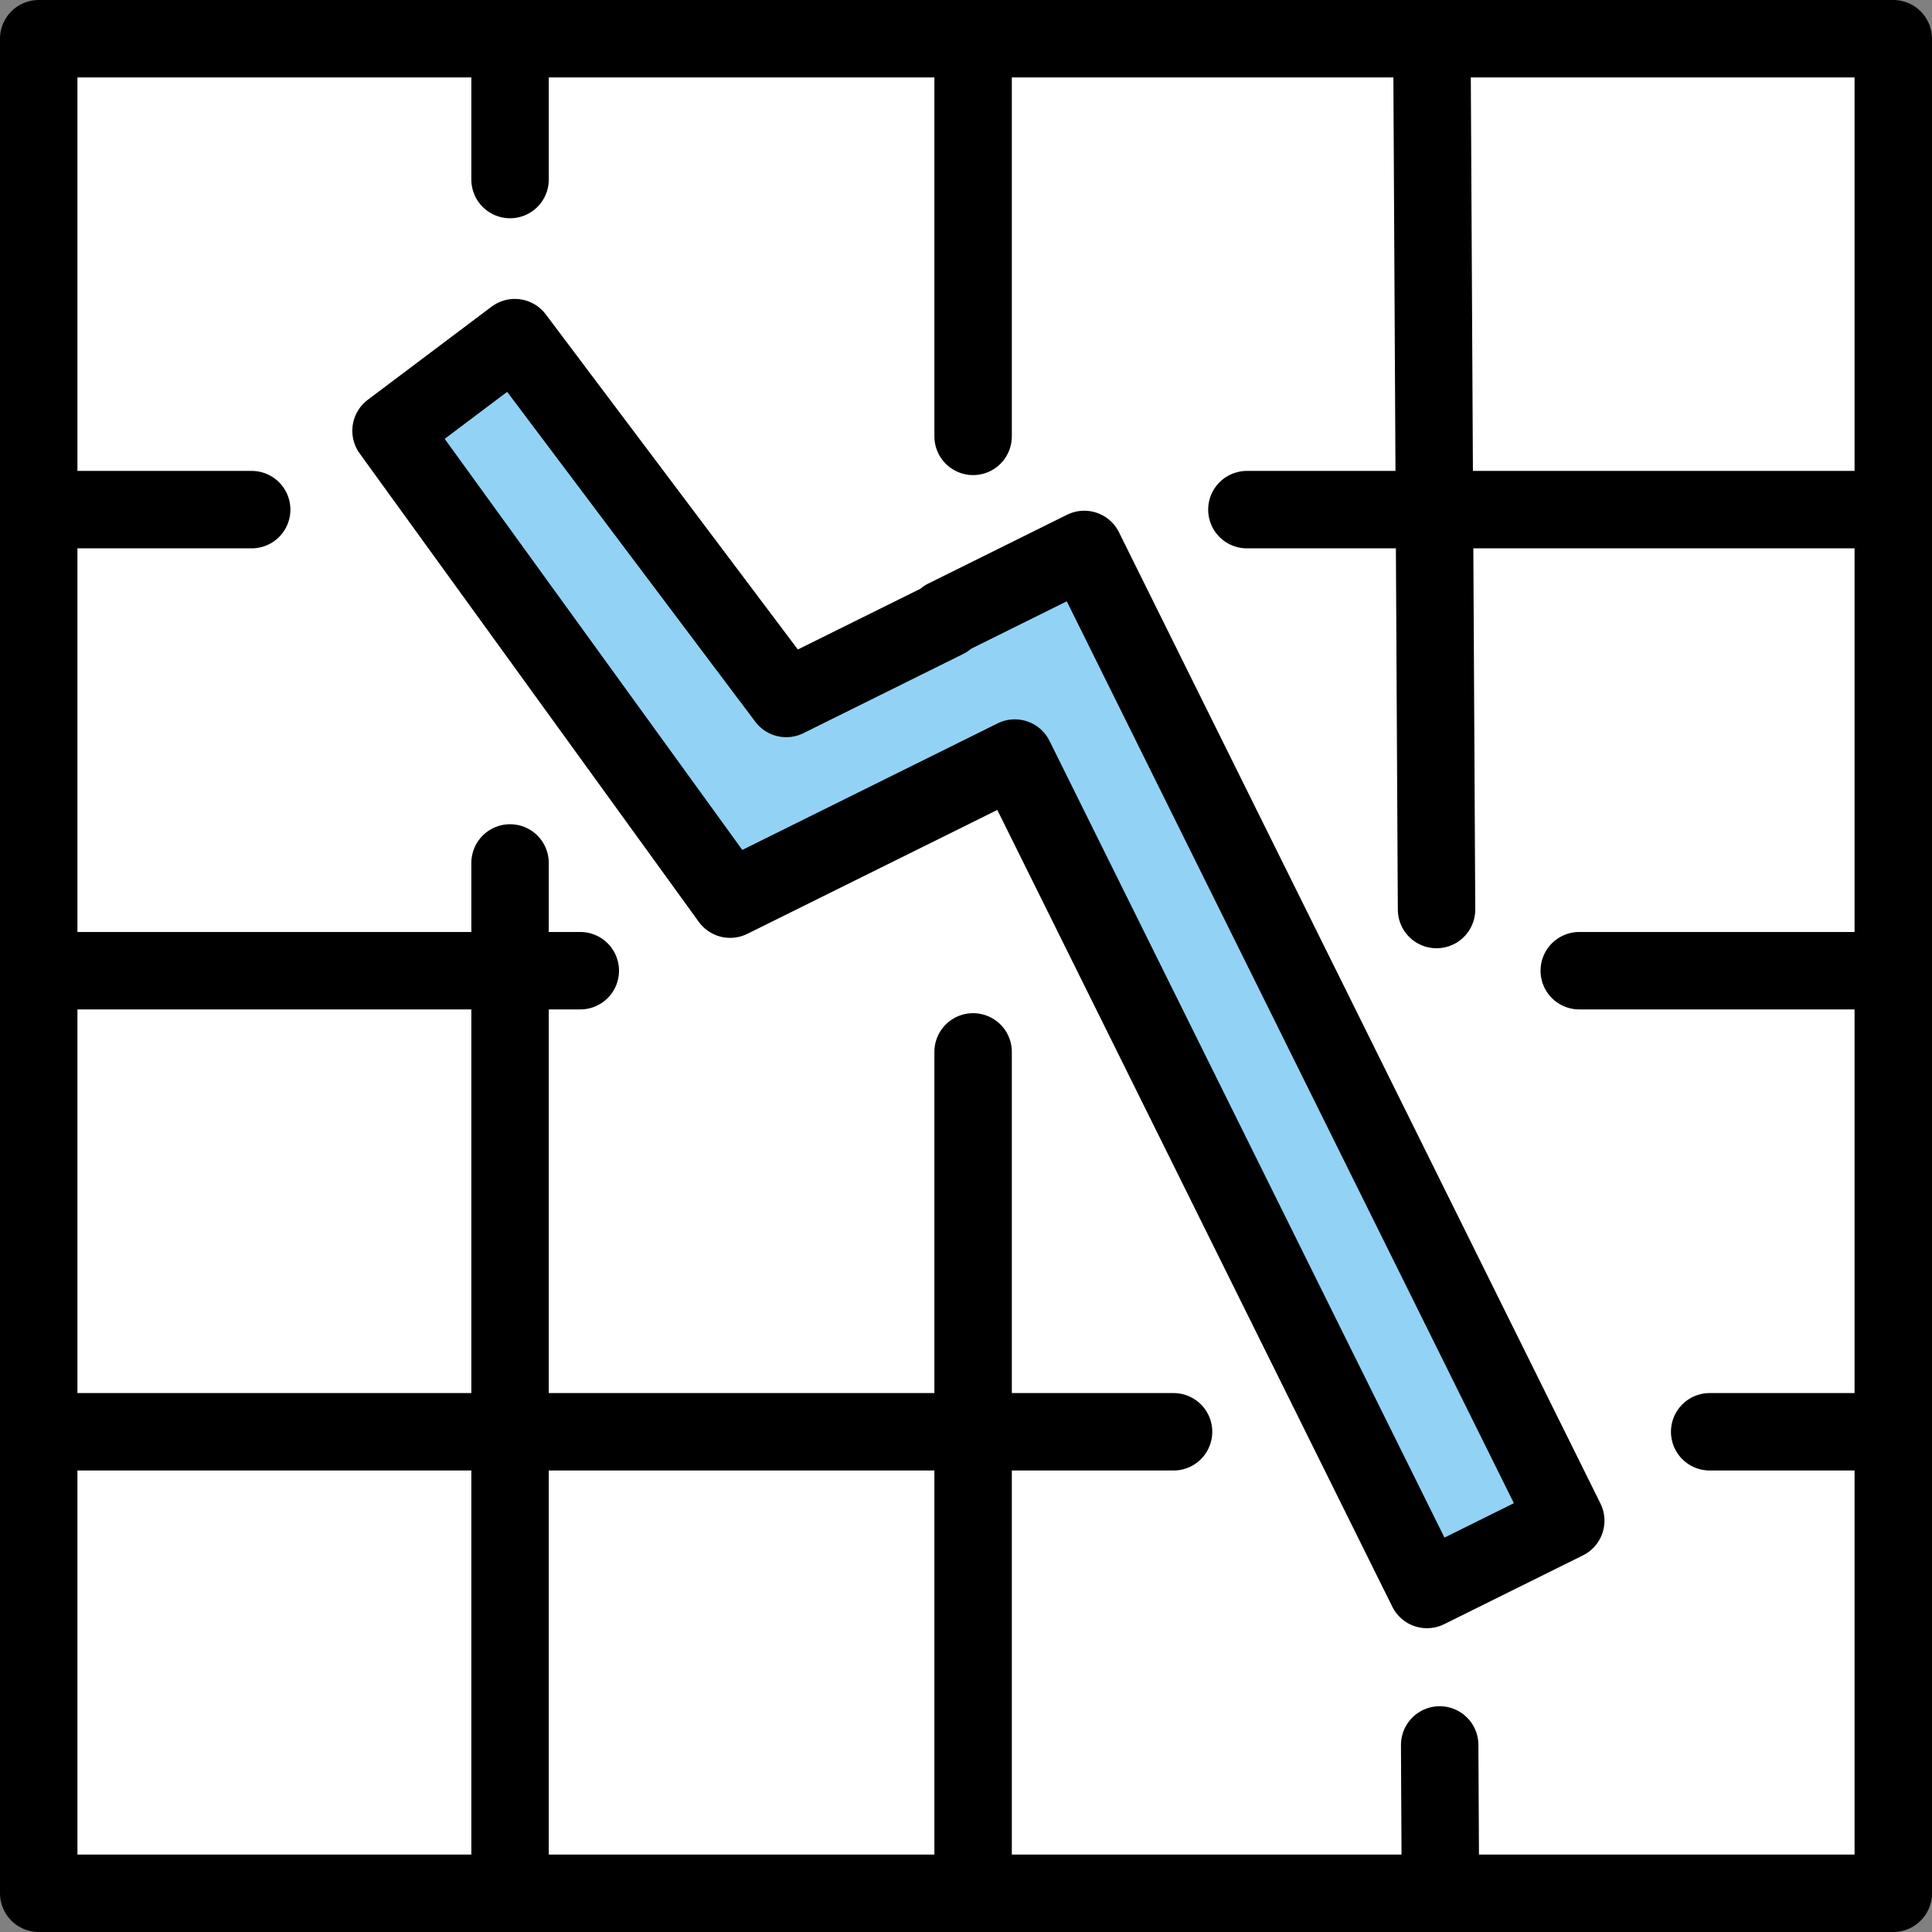 <svg xmlns="http://www.w3.org/2000/svg" xmlns:svg="http://www.w3.org/2000/svg" id="emoji" width="49.897" height="49.897" version="1.1" viewBox="0 0 49.897 49.897"><rect x="0" y="0" width="49.897" height="49.897" fill="#808080" stroke="none"/><g id="color" transform="translate(-11.052,-11.015)"><path id="path1" fill="#fff" d="m 12.05,59.91 h 47.9 v -47.9 h -47.9 z"/><path id="path2" fill="#92d3f5" stroke="none" d="m 31.238,28.417 -6.89,-8.681 -2.838,2.549 8.713,11.797 6.594,-3.562 c 0.142,-0.071 11.276,21.222 11.276,21.222 l 3.397,-1.453 -12.435,-25.084 c 0,0 -7.528,3.596 -7.817,3.212 z"/></g><g id="line" transform="translate(-11.052,-11.015)"><polygon id="polygon2" fill="none" stroke="#000" stroke-linecap="round" stroke-linejoin="round" stroke-miterlimit="10" stroke-width="2" points="29.909 34.237 21.151 22.14 24.348 19.735 31.358 29.054 35.484 27.009 35.471 26.982 39.055 25.205 51.49 50.289 47.906 52.066 37.261 30.593"/><rect id="rect2" width="47.897" height="47.897" x="12.052" y="12.015" fill="none" stroke="#000" stroke-linecap="round" stroke-linejoin="round" stroke-miterlimit="10" stroke-width="2"/><line id="line2" x1="51.839" x2="59.805" y1="36.085" y2="36.085" fill="none" stroke="#000" stroke-linecap="round" stroke-linejoin="round" stroke-miterlimit="10" stroke-width="2"/><line id="line3" x1="12.739" x2="26.039" y1="36.085" y2="36.085" fill="none" stroke="#000" stroke-linecap="round" stroke-linejoin="round" stroke-miterlimit="10" stroke-width="2"/><line id="line4" x1="55.207" x2="59.683" y1="47.993" y2="47.993" fill="none" stroke="#000" stroke-linecap="round" stroke-linejoin="round" stroke-miterlimit="10" stroke-width="2"/><line id="line5" x1="12.739" x2="41.361" y1="47.993" y2="47.993" fill="none" stroke="#000" stroke-linecap="round" stroke-linejoin="round" stroke-miterlimit="10" stroke-width="2"/><line id="line6" x1="48.234" x2="48.251" y1="56.081" y2="59.37" fill="none" stroke="#000" stroke-linecap="round" stroke-linejoin="round" stroke-miterlimit="10" stroke-width="2"/><line id="line7" x1="48.033" x2="48.153" y1="12.059" y2="34.505" fill="none" stroke="#000" stroke-linecap="round" stroke-linejoin="round" stroke-miterlimit="10" stroke-width="2"/><line id="line8" x1="36.184" x2="36.184" y1="38.182" y2="59.573" fill="none" stroke="#000" stroke-linecap="round" stroke-linejoin="round" stroke-miterlimit="10" stroke-width="2"/><line id="line9" x1="36.184" x2="36.184" y1="12.33" y2="22.285" fill="none" stroke="#000" stroke-linecap="round" stroke-linejoin="round" stroke-miterlimit="10" stroke-width="2"/><line id="line10" x1="24.225" x2="24.225" y1="33.302" y2="59.573" fill="none" stroke="#000" stroke-linecap="round" stroke-linejoin="round" stroke-miterlimit="10" stroke-width="2"/><line id="line11" x1="24.225" x2="24.225" y1="12.12" y2="15.652" fill="none" stroke="#000" stroke-linecap="round" stroke-linejoin="round" stroke-miterlimit="10" stroke-width="2"/><line id="line12" x1="43.255" x2="59.226" y1="24.177" y2="24.177" fill="none" stroke="#000" stroke-linecap="round" stroke-linejoin="round" stroke-miterlimit="10" stroke-width="2"/><line id="line13" x1="12.264" x2="17.552" y1="24.177" y2="24.177" fill="none" stroke="#000" stroke-linecap="round" stroke-linejoin="round" stroke-miterlimit="10" stroke-width="2"/></g></svg>